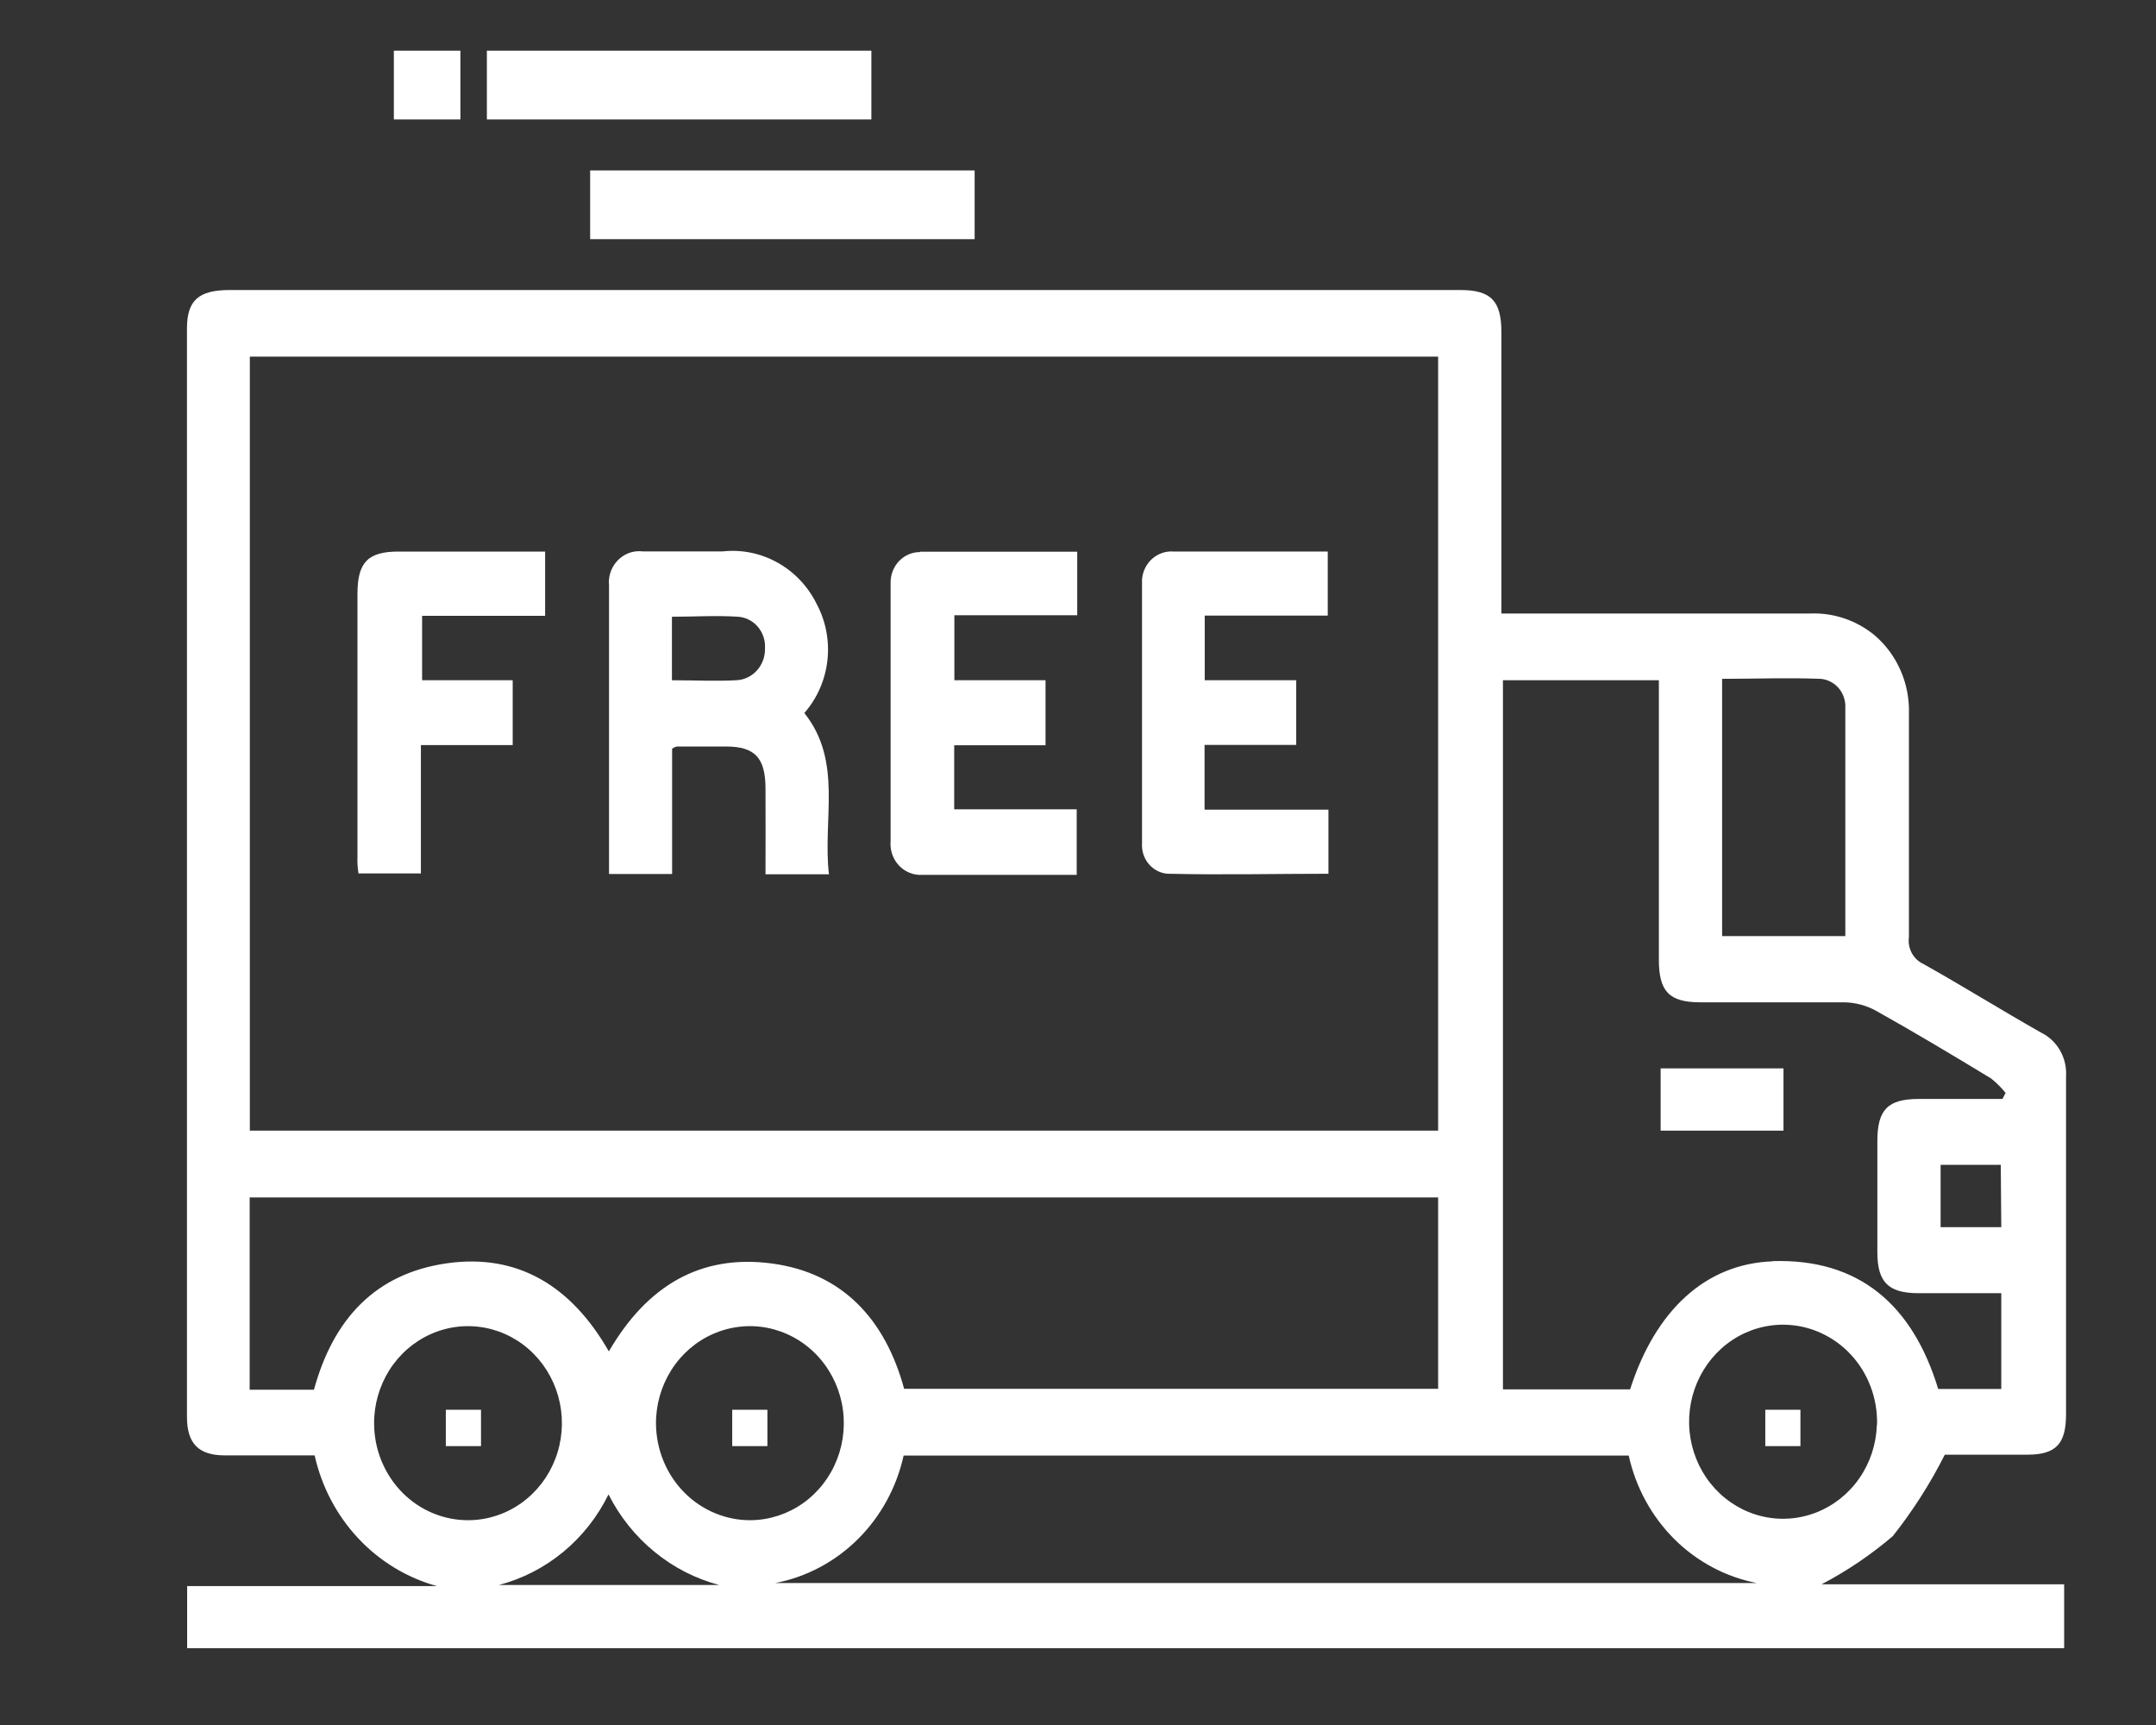 <svg width="50" height="40" viewBox="0 0 50 40" fill="none" xmlns="http://www.w3.org/2000/svg">
<rect x="0" y="0" width="50" height="40" fill="#333333" stroke="none"/>
<path d="M45.102 33.732H47.014C47.702 33.732 47.914 33.462 47.914 32.785V24.956C47.927 24.747 47.878 24.538 47.774 24.357C47.67 24.176 47.516 24.032 47.332 23.943C46.416 23.424 45.524 22.868 44.607 22.354C44.493 22.302 44.398 22.213 44.337 22.101C44.276 21.988 44.252 21.858 44.27 21.731V16.571C44.283 16.22 44.218 15.87 44.078 15.55C43.939 15.229 43.729 14.946 43.466 14.724C43.046 14.382 42.522 14.206 41.987 14.226H34.819V7.708C34.819 6.974 34.578 6.725 33.862 6.725H5.332C4.609 6.725 4.336 6.961 4.336 7.617V32.86C4.336 33.47 4.605 33.744 5.2 33.748H7.297C7.458 34.472 7.808 35.137 8.308 35.671C8.808 36.205 9.439 36.588 10.134 36.779H4.34V38.219H47.87V36.737H42.245C42.833 36.429 43.387 36.055 43.896 35.62C44.36 35.035 44.764 34.402 45.102 33.732ZM46.412 28.456H45.005V27.011H46.4L46.412 28.456ZM39.938 15.741C40.69 15.741 41.457 15.712 42.217 15.741C42.38 15.752 42.533 15.831 42.642 15.958C42.75 16.086 42.805 16.252 42.795 16.422V21.706H39.938V15.741ZM33.352 8.269V26.218H5.794V8.269H33.352ZM7.281 32.225H5.79V27.767H33.352V32.204H20.968C20.534 30.61 19.553 29.518 17.898 29.298C16.242 29.078 15.004 29.817 14.12 31.337C13.261 29.834 12.019 29.058 10.363 29.294C8.708 29.531 7.731 30.581 7.281 32.225ZM8.676 33.018C8.672 32.574 8.797 32.139 9.032 31.767C9.268 31.396 9.605 31.105 10.001 30.931C10.396 30.757 10.833 30.708 11.255 30.79C11.678 30.872 12.067 31.081 12.375 31.392C12.682 31.702 12.894 32.099 12.984 32.534C13.073 32.968 13.036 33.42 12.877 33.833C12.718 34.245 12.445 34.6 12.091 34.853C11.738 35.105 11.319 35.244 10.89 35.251C10.602 35.256 10.316 35.202 10.048 35.092C9.78 34.982 9.536 34.818 9.33 34.61C9.125 34.402 8.961 34.153 8.848 33.879C8.736 33.605 8.677 33.311 8.676 33.014V33.018ZM11.569 36.754C12.113 36.611 12.622 36.35 13.061 35.988C13.499 35.626 13.858 35.171 14.112 34.653C14.374 35.17 14.737 35.624 15.18 35.986C15.622 36.348 16.133 36.609 16.68 36.754H11.569ZM15.213 33.018C15.21 32.573 15.335 32.138 15.57 31.767C15.806 31.395 16.144 31.104 16.539 30.931C16.935 30.757 17.372 30.708 17.794 30.79C18.217 30.873 18.607 31.082 18.914 31.393C19.222 31.704 19.433 32.101 19.522 32.536C19.611 32.971 19.573 33.423 19.414 33.835C19.255 34.248 18.98 34.603 18.626 34.855C18.272 35.106 17.853 35.244 17.423 35.251C17.136 35.255 16.85 35.2 16.584 35.089C16.317 34.979 16.073 34.815 15.868 34.607C15.663 34.399 15.499 34.151 15.387 33.878C15.274 33.604 15.216 33.311 15.213 33.014V33.018ZM17.978 36.708C18.7 36.57 19.366 36.216 19.895 35.691C20.424 35.165 20.793 34.492 20.956 33.752H37.772C37.934 34.49 38.302 35.163 38.829 35.689C39.357 36.214 40.022 36.568 40.742 36.708H17.978ZM43.526 33.047C43.511 33.49 43.37 33.918 43.12 34.279C42.87 34.639 42.522 34.915 42.121 35.072C41.719 35.229 41.282 35.26 40.864 35.161C40.446 35.062 40.065 34.837 39.77 34.516C39.474 34.194 39.278 33.789 39.204 33.353C39.131 32.916 39.184 32.466 39.357 32.061C39.53 31.655 39.815 31.311 40.176 31.072C40.538 30.833 40.96 30.71 41.389 30.718C41.676 30.723 41.96 30.787 42.224 30.907C42.487 31.026 42.725 31.197 42.924 31.412C43.123 31.626 43.279 31.879 43.383 32.156C43.487 32.433 43.537 32.729 43.531 33.026L43.526 33.047ZM41.115 29.248C39.556 29.302 38.391 30.382 37.804 32.217H34.855V15.774H38.471V22.254C38.471 22.993 38.712 23.238 39.42 23.242H42.779C43.03 23.248 43.276 23.313 43.498 23.433C44.403 23.939 45.291 24.471 46.179 25.01C46.3 25.109 46.412 25.22 46.512 25.342L46.44 25.483H44.499C43.784 25.483 43.538 25.728 43.538 26.459V29.037C43.538 29.73 43.792 29.983 44.479 29.987H46.412V32.208H44.949C44.362 30.278 43.129 29.174 41.095 29.244L41.115 29.248Z" fill="white"/>
<path d="M18.653 16.534C18.949 16.197 19.136 15.772 19.188 15.32C19.24 14.867 19.154 14.41 18.942 14.01C18.742 13.602 18.426 13.267 18.037 13.049C17.648 12.83 17.205 12.738 16.764 12.786H14.904C14.812 12.775 14.719 12.783 14.629 12.809C14.54 12.835 14.457 12.88 14.385 12.94C14.312 12.999 14.252 13.073 14.207 13.157C14.162 13.241 14.134 13.334 14.124 13.429C14.118 13.477 14.118 13.526 14.124 13.574V20.266H15.587V17.36C15.62 17.337 15.657 17.32 15.695 17.31H16.833C17.508 17.31 17.749 17.572 17.753 18.277C17.757 18.983 17.753 19.61 17.753 20.274H19.224C19.075 18.991 19.549 17.663 18.657 16.538M17.07 15.774C16.592 15.799 16.109 15.774 15.583 15.774V14.301C16.105 14.301 16.612 14.268 17.114 14.301C17.291 14.312 17.457 14.396 17.575 14.534C17.692 14.672 17.752 14.852 17.741 15.035C17.746 15.225 17.679 15.409 17.553 15.548C17.427 15.686 17.253 15.768 17.07 15.774Z" fill="white"/>
<path d="M21.341 12.802C21.252 12.801 21.163 12.818 21.08 12.852C20.997 12.887 20.921 12.938 20.857 13.003C20.794 13.068 20.743 13.145 20.708 13.23C20.673 13.315 20.655 13.407 20.654 13.499V19.51C20.646 19.605 20.657 19.7 20.685 19.79C20.714 19.881 20.759 19.965 20.819 20.037C20.878 20.109 20.952 20.168 21.034 20.211C21.116 20.254 21.205 20.279 21.297 20.286H24.97V18.767H22.129V17.281H24.247V15.774H22.133V14.267H24.982V12.793H21.341" fill="white"/>
<path d="M27.935 17.273H30.061V15.774H27.939V14.275H30.792V12.789H27.22C27.04 12.774 26.862 12.834 26.724 12.954C26.586 13.075 26.5 13.247 26.485 13.433C26.483 13.458 26.483 13.483 26.485 13.508V19.552C26.473 19.727 26.528 19.901 26.64 20.034C26.752 20.167 26.91 20.249 27.079 20.261H27.128C28.333 20.29 29.571 20.261 30.808 20.261V18.775H27.935V17.273Z" fill="white"/>
<path d="M9.242 12.79C8.531 12.79 8.29 13.039 8.29 13.773V19.867C8.285 19.996 8.293 20.126 8.314 20.253H9.761V17.277H11.89V15.774H9.789V14.28H12.642V12.79H9.242Z" fill="white"/>
<path d="M41.361 24.774H38.512V26.218H41.361V24.774Z" fill="white"/>
<path d="M20.208 1.175H11.291V2.769H20.208V1.175Z" fill="white"/>
<path d="M10.677 1.175H9.134V2.769H10.677V1.175Z" fill="white"/>
<path d="M22.603 3.952H13.686V5.546H22.603V3.952Z" fill="white"/>
<path d="M11.155 32.69H10.339V33.533H11.155V32.69Z" fill="white"/>
<path d="M17.797 32.69H16.981V33.533H17.797V32.69Z" fill="white"/>
<path d="M41.754 32.69H40.939V33.533H41.754V32.69Z" fill="white"/>
</svg>
